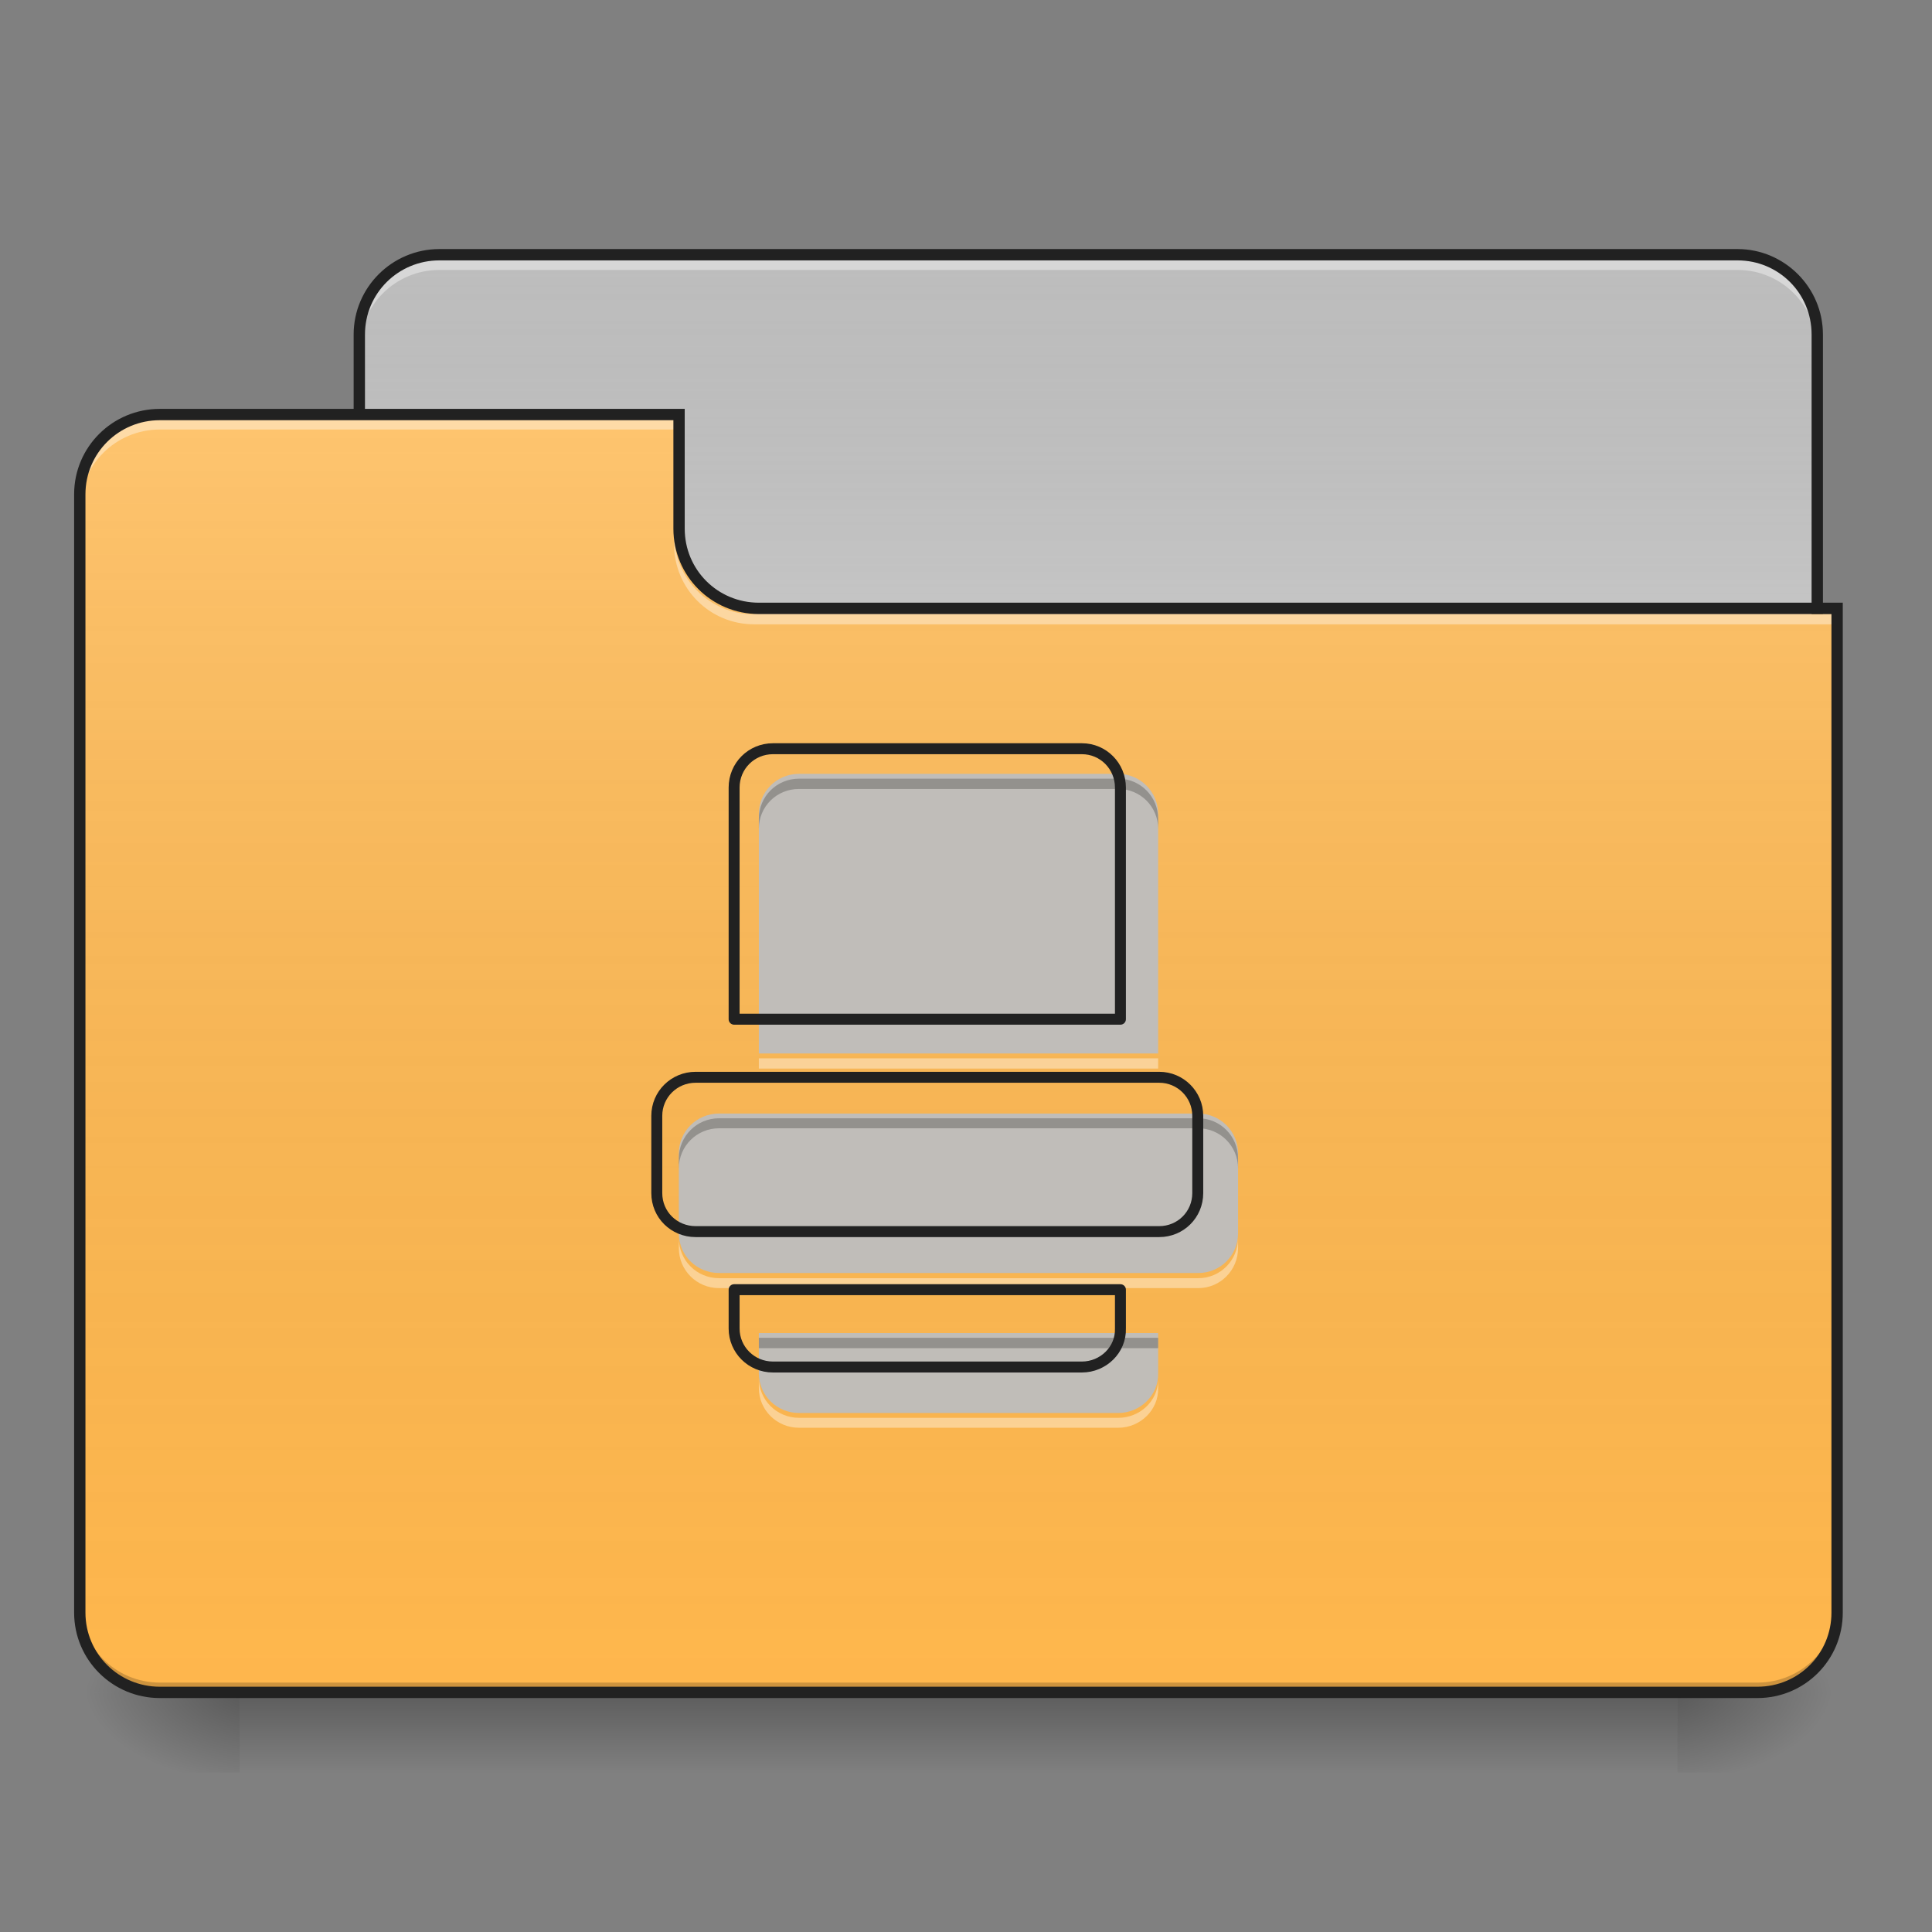 <?xml version="1.0" encoding="UTF-8"?>
<svg xmlns="http://www.w3.org/2000/svg" xmlns:xlink="http://www.w3.org/1999/xlink" width="22px" height="22px" viewBox="0 0 22 22" version="1.1">
<rect x="0" y="0" width="22" height="22" fill="#808080" stroke="none"/>
<defs>
<linearGradient id="linear0" gradientUnits="userSpaceOnUse" x1="254" y1="233.5" x2="254" y2="254.667" gradientTransform="matrix(0.043,0,0,0.043,-0,9.239)">
<stop offset="0" style="stop-color:rgb(0%,0%,0%);stop-opacity:0.275;"/>
<stop offset="1" style="stop-color:rgb(0%,0%,0%);stop-opacity:0;"/>
</linearGradient>
<radialGradient id="radial0" gradientUnits="userSpaceOnUse" cx="450.909" cy="189.579" fx="450.909" fy="189.579" r="21.167" gradientTransform="matrix(0,-0.054,-0.097,-0,37.204,43.722)">
<stop offset="0" style="stop-color:rgb(0%,0%,0%);stop-opacity:0.314;"/>
<stop offset="0.222" style="stop-color:rgb(0%,0%,0%);stop-opacity:0.275;"/>
<stop offset="1" style="stop-color:rgb(0%,0%,0%);stop-opacity:0;"/>
</radialGradient>
<radialGradient id="radial1" gradientUnits="userSpaceOnUse" cx="450.909" cy="189.579" fx="450.909" fy="189.579" r="21.167" gradientTransform="matrix(-0,0.054,0.097,0,-15.374,-5.175)">
<stop offset="0" style="stop-color:rgb(0%,0%,0%);stop-opacity:0.314;"/>
<stop offset="0.222" style="stop-color:rgb(0%,0%,0%);stop-opacity:0.275;"/>
<stop offset="1" style="stop-color:rgb(0%,0%,0%);stop-opacity:0;"/>
</radialGradient>
<radialGradient id="radial2" gradientUnits="userSpaceOnUse" cx="450.909" cy="189.579" fx="450.909" fy="189.579" r="21.167" gradientTransform="matrix(-0,-0.054,0.097,-0,-15.374,43.722)">
<stop offset="0" style="stop-color:rgb(0%,0%,0%);stop-opacity:0.314;"/>
<stop offset="0.222" style="stop-color:rgb(0%,0%,0%);stop-opacity:0.275;"/>
<stop offset="1" style="stop-color:rgb(0%,0%,0%);stop-opacity:0;"/>
</radialGradient>
<radialGradient id="radial3" gradientUnits="userSpaceOnUse" cx="450.909" cy="189.579" fx="450.909" fy="189.579" r="21.167" gradientTransform="matrix(0,0.054,-0.097,0,37.204,-5.175)">
<stop offset="0" style="stop-color:rgb(0%,0%,0%);stop-opacity:0.314;"/>
<stop offset="0.222" style="stop-color:rgb(0%,0%,0%);stop-opacity:0.275;"/>
<stop offset="1" style="stop-color:rgb(0%,0%,0%);stop-opacity:0;"/>
</radialGradient>
<linearGradient id="linear1" gradientUnits="userSpaceOnUse" x1="254" y1="-147.5" x2="254" y2="-31.083" gradientTransform="matrix(0.043,0,0,0.043,0,9.239)">
<stop offset="0" style="stop-color:rgb(64.314%,64.314%,64.314%);stop-opacity:0;"/>
<stop offset="1" style="stop-color:rgb(100%,100%,100%);stop-opacity:0.196;"/>
</linearGradient>
<linearGradient id="linear2" gradientUnits="userSpaceOnUse" x1="254" y1="233.5" x2="254" y2="-105.167" gradientTransform="matrix(0.043,0,0,0.043,-0,9.239)">
<stop offset="0" style="stop-color:rgb(34.51%,34.51%,34.51%);stop-opacity:0;"/>
<stop offset="1" style="stop-color:rgb(98.039%,98.039%,98.039%);stop-opacity:0.196;"/>
</linearGradient>
</defs>
<g id="surface1">
<path style=" stroke:none;fill-rule:nonzero;fill:url(#linear0);" d="M 2.73 19.273 L 19.102 19.273 L 19.102 20.184 L 2.73 20.184 Z M 2.73 19.273 "/>
<path style=" stroke:none;fill-rule:nonzero;fill:url(#radial0);" d="M 19.102 19.273 L 20.922 19.273 L 20.922 18.363 L 19.102 18.363 Z M 19.102 19.273 "/>
<path style=" stroke:none;fill-rule:nonzero;fill:url(#radial1);" d="M 2.73 19.273 L 0.91 19.273 L 0.91 20.184 L 2.73 20.184 Z M 2.73 19.273 "/>
<path style=" stroke:none;fill-rule:nonzero;fill:url(#radial2);" d="M 2.73 19.273 L 0.91 19.273 L 0.91 18.363 L 2.73 18.363 Z M 2.73 19.273 "/>
<path style=" stroke:none;fill-rule:nonzero;fill:url(#radial3);" d="M 19.102 19.273 L 20.922 19.273 L 20.922 20.184 L 19.102 20.184 Z M 19.102 19.273 "/>
<path style=" stroke:none;fill-rule:nonzero;fill:rgb(74.118%,74.118%,74.118%);fill-opacity:1;" d="M 5.004 2.902 L 19.785 2.902 C 20.285 2.902 20.691 3.309 20.691 3.809 L 20.691 7.223 C 20.691 7.723 20.285 8.129 19.785 8.129 L 5.004 8.129 C 4.5 8.129 4.094 7.723 4.094 7.223 L 4.094 3.809 C 4.094 3.309 4.5 2.902 5.004 2.902 Z M 5.004 2.902 "/>
<path style=" stroke:none;fill-rule:nonzero;fill:url(#linear1);" d="M 5.004 2.902 L 19.785 2.902 C 20.285 2.902 20.691 3.309 20.691 3.809 L 20.691 7.223 C 20.691 7.723 20.285 8.129 19.785 8.129 L 5.004 8.129 C 4.5 8.129 4.094 7.723 4.094 7.223 L 4.094 3.809 C 4.094 3.309 4.5 2.902 5.004 2.902 Z M 5.004 2.902 "/>
<path style=" stroke:none;fill-rule:nonzero;fill:rgb(100%,100%,100%);fill-opacity:0.392;" d="M 5.004 2.961 C 4.5 2.961 4.094 3.363 4.094 3.867 L 4.094 3.984 C 4.094 3.48 4.5 3.074 5.004 3.074 L 19.785 3.074 C 20.289 3.074 20.691 3.48 20.691 3.984 L 20.691 3.867 C 20.691 3.363 20.289 2.961 19.785 2.961 Z M 5.004 2.961 "/>
<path style=" stroke:none;fill-rule:nonzero;fill:rgb(12.941%,12.941%,12.941%);fill-opacity:1;" d="M 5.004 2.836 C 4.465 2.836 4.027 3.273 4.027 3.809 L 4.027 7.223 C 4.027 7.758 4.465 8.195 5.004 8.195 L 19.785 8.195 C 20.32 8.195 20.758 7.758 20.758 7.223 L 20.758 3.809 C 20.758 3.273 20.32 2.836 19.785 2.836 Z M 5.004 2.965 L 19.785 2.965 C 20.254 2.965 20.629 3.34 20.629 3.809 L 20.629 7.223 C 20.629 7.691 20.254 8.066 19.785 8.066 L 5.004 8.066 C 4.535 8.066 4.156 7.691 4.156 7.223 L 4.156 3.809 C 4.156 3.34 4.535 2.965 5.004 2.965 Z M 5.004 2.965 "/>
<path style=" stroke:none;fill-rule:nonzero;fill:rgb(100%,71.765%,30.196%);fill-opacity:1;" d="M 1.82 4.719 C 1.316 4.719 0.91 5.125 0.91 5.629 L 0.91 18.363 C 0.91 18.867 1.316 19.273 1.82 19.273 L 20.012 19.273 C 20.516 19.273 20.922 18.867 20.922 18.363 L 20.922 6.992 L 8.641 6.992 C 8.137 6.992 7.73 6.59 7.73 6.086 L 7.73 4.719 Z M 1.82 4.719 "/>
<path style=" stroke:none;fill-rule:nonzero;fill:url(#linear2);" d="M 1.82 4.719 C 1.316 4.719 0.91 5.125 0.91 5.629 L 0.91 18.363 C 0.91 18.867 1.316 19.273 1.82 19.273 L 20.012 19.273 C 20.516 19.273 20.922 18.867 20.922 18.363 L 20.922 6.992 L 8.641 6.992 C 8.137 6.992 7.73 6.59 7.73 6.086 L 7.73 4.719 Z M 1.82 4.719 "/>
<path style=" stroke:none;fill-rule:nonzero;fill:rgb(0%,0%,0%);fill-opacity:0.196;" d="M 1.82 19.273 C 1.316 19.273 0.91 18.867 0.91 18.363 L 0.91 18.25 C 0.91 18.754 1.316 19.16 1.82 19.16 L 20.012 19.16 C 20.516 19.16 20.922 18.754 20.922 18.25 L 20.922 18.363 C 20.922 18.867 20.516 19.273 20.012 19.273 Z M 1.82 19.273 "/>
<path style=" stroke:none;fill-rule:nonzero;fill:rgb(100%,100%,100%);fill-opacity:0.392;" d="M 1.82 4.777 C 1.316 4.777 0.91 5.184 0.91 5.688 L 0.91 5.801 C 0.91 5.297 1.316 4.891 1.82 4.891 L 7.73 4.891 L 7.73 4.777 Z M 1.82 4.777 "/>
<path style=" stroke:none;fill-rule:nonzero;fill:rgb(100%,100%,100%);fill-opacity:0.392;" d="M 8.586 7.109 C 8.082 7.109 7.676 6.703 7.676 6.199 L 7.676 6.086 C 7.676 6.59 8.082 6.996 8.586 6.996 L 20.922 6.996 L 20.922 7.109 Z M 8.586 7.109 "/>
<path style=" stroke:none;fill-rule:nonzero;fill:rgb(12.941%,12.941%,12.941%);fill-opacity:1;" d="M 1.82 4.656 C 1.281 4.656 0.844 5.09 0.844 5.629 L 0.844 18.363 C 0.844 18.902 1.281 19.336 1.82 19.336 L 20.012 19.336 C 20.551 19.336 20.984 18.902 20.984 18.363 L 20.984 6.863 L 8.641 6.863 C 8.172 6.863 7.797 6.488 7.797 6.02 L 7.797 4.656 Z M 1.82 4.785 L 7.668 4.785 L 7.668 6.02 C 7.668 6.559 8.102 6.992 8.641 6.992 L 20.855 6.992 L 20.855 18.363 C 20.855 18.832 20.48 19.207 20.012 19.207 L 1.82 19.207 C 1.352 19.207 0.973 18.832 0.973 18.363 L 0.973 5.629 C 0.973 5.16 1.352 4.785 1.82 4.785 Z M 1.82 4.785 "/>
<path style=" stroke:none;fill-rule:nonzero;fill:rgb(74.118%,74.118%,74.118%);fill-opacity:0.954;" d="M 9.098 8.812 C 8.844 8.812 8.641 9.016 8.641 9.27 L 8.641 11.996 L 13.188 11.996 L 13.188 9.27 C 13.188 9.016 12.984 8.812 12.734 8.812 Z M 8.188 12.68 C 7.934 12.68 7.73 12.883 7.73 13.133 L 7.73 14.043 C 7.73 14.297 7.934 14.496 8.188 14.496 L 13.645 14.496 C 13.895 14.496 14.098 14.297 14.098 14.043 L 14.098 13.133 C 14.098 12.883 13.895 12.68 13.645 12.68 Z M 8.641 15.18 L 8.641 15.637 C 8.641 15.887 8.844 16.09 9.098 16.09 L 12.734 16.09 C 12.984 16.09 13.195 15.887 13.188 15.637 L 13.188 15.18 Z M 8.641 15.18 "/>
<path style=" stroke:none;fill-rule:nonzero;fill:rgb(0%,0%,0%);fill-opacity:0.235;" d="M 9.098 8.867 C 8.844 8.867 8.641 9.07 8.641 9.324 L 8.641 9.438 C 8.641 9.184 8.844 8.984 9.098 8.984 L 12.734 8.984 C 12.984 8.984 13.188 9.184 13.188 9.438 L 13.188 9.324 C 13.188 9.07 12.984 8.867 12.734 8.867 Z M 8.188 12.734 C 7.934 12.734 7.73 12.938 7.73 13.191 L 7.73 13.305 C 7.73 13.051 7.934 12.848 8.188 12.848 L 13.645 12.848 C 13.895 12.848 14.098 13.051 14.098 13.305 L 14.098 13.191 C 14.098 12.938 13.895 12.734 13.645 12.734 Z M 8.641 15.234 L 8.641 15.352 L 13.188 15.352 L 13.188 15.234 Z M 13.188 15.691 L 13.188 15.715 C 13.188 15.707 13.188 15.699 13.188 15.691 Z M 13.188 15.805 C 13.188 15.812 13.188 15.82 13.188 15.828 Z M 13.188 15.805 "/>
<path style=" stroke:none;fill-rule:nonzero;fill:rgb(100%,100%,100%);fill-opacity:0.392;" d="M 8.641 12.051 L 8.641 12.168 L 13.188 12.168 L 13.188 12.051 Z M 7.73 14.098 L 7.73 14.211 C 7.73 14.465 7.934 14.668 8.188 14.668 L 13.645 14.668 C 13.895 14.668 14.098 14.465 14.098 14.211 L 14.098 14.098 C 14.098 14.352 13.895 14.555 13.645 14.555 L 8.188 14.555 C 7.934 14.555 7.73 14.352 7.73 14.098 Z M 8.641 15.691 L 8.641 15.805 C 8.641 16.055 8.844 16.258 9.098 16.258 L 12.734 16.258 C 12.984 16.258 13.195 16.055 13.188 15.805 L 13.188 15.715 C 13.184 15.957 12.977 16.145 12.734 16.145 L 9.098 16.145 C 8.844 16.145 8.641 15.941 8.641 15.691 Z M 8.641 15.691 "/>
<path style="fill:none;stroke-width:11.339;stroke-linecap:round;stroke-linejoin:round;stroke:rgb(12.941%,12.941%,12.941%);stroke-opacity:1;stroke-miterlimit:4;" d="M 800.153 775.073 C 777.821 775.073 759.956 792.938 759.956 815.269 L 759.956 1055.075 L 1159.861 1055.075 L 1159.861 815.269 C 1159.861 792.938 1141.996 775.073 1120.008 775.073 Z M 720.103 1115.198 C 697.772 1115.198 679.906 1133.063 679.906 1155.051 L 679.906 1235.1 C 679.906 1257.432 697.772 1274.953 720.103 1274.953 L 1200.057 1274.953 C 1222.045 1274.953 1239.91 1257.432 1239.91 1235.1 L 1239.91 1155.051 C 1239.91 1133.063 1222.045 1115.198 1200.057 1115.198 Z M 759.956 1335.077 L 759.956 1375.273 C 759.956 1397.261 777.821 1415.126 800.153 1415.126 L 1120.008 1415.126 C 1141.996 1415.126 1160.548 1397.261 1159.861 1375.273 L 1159.861 1335.077 Z M 759.956 1335.077 " transform="matrix(0.011,0,0,0.011,0,0)"/>
</g>
</svg>

